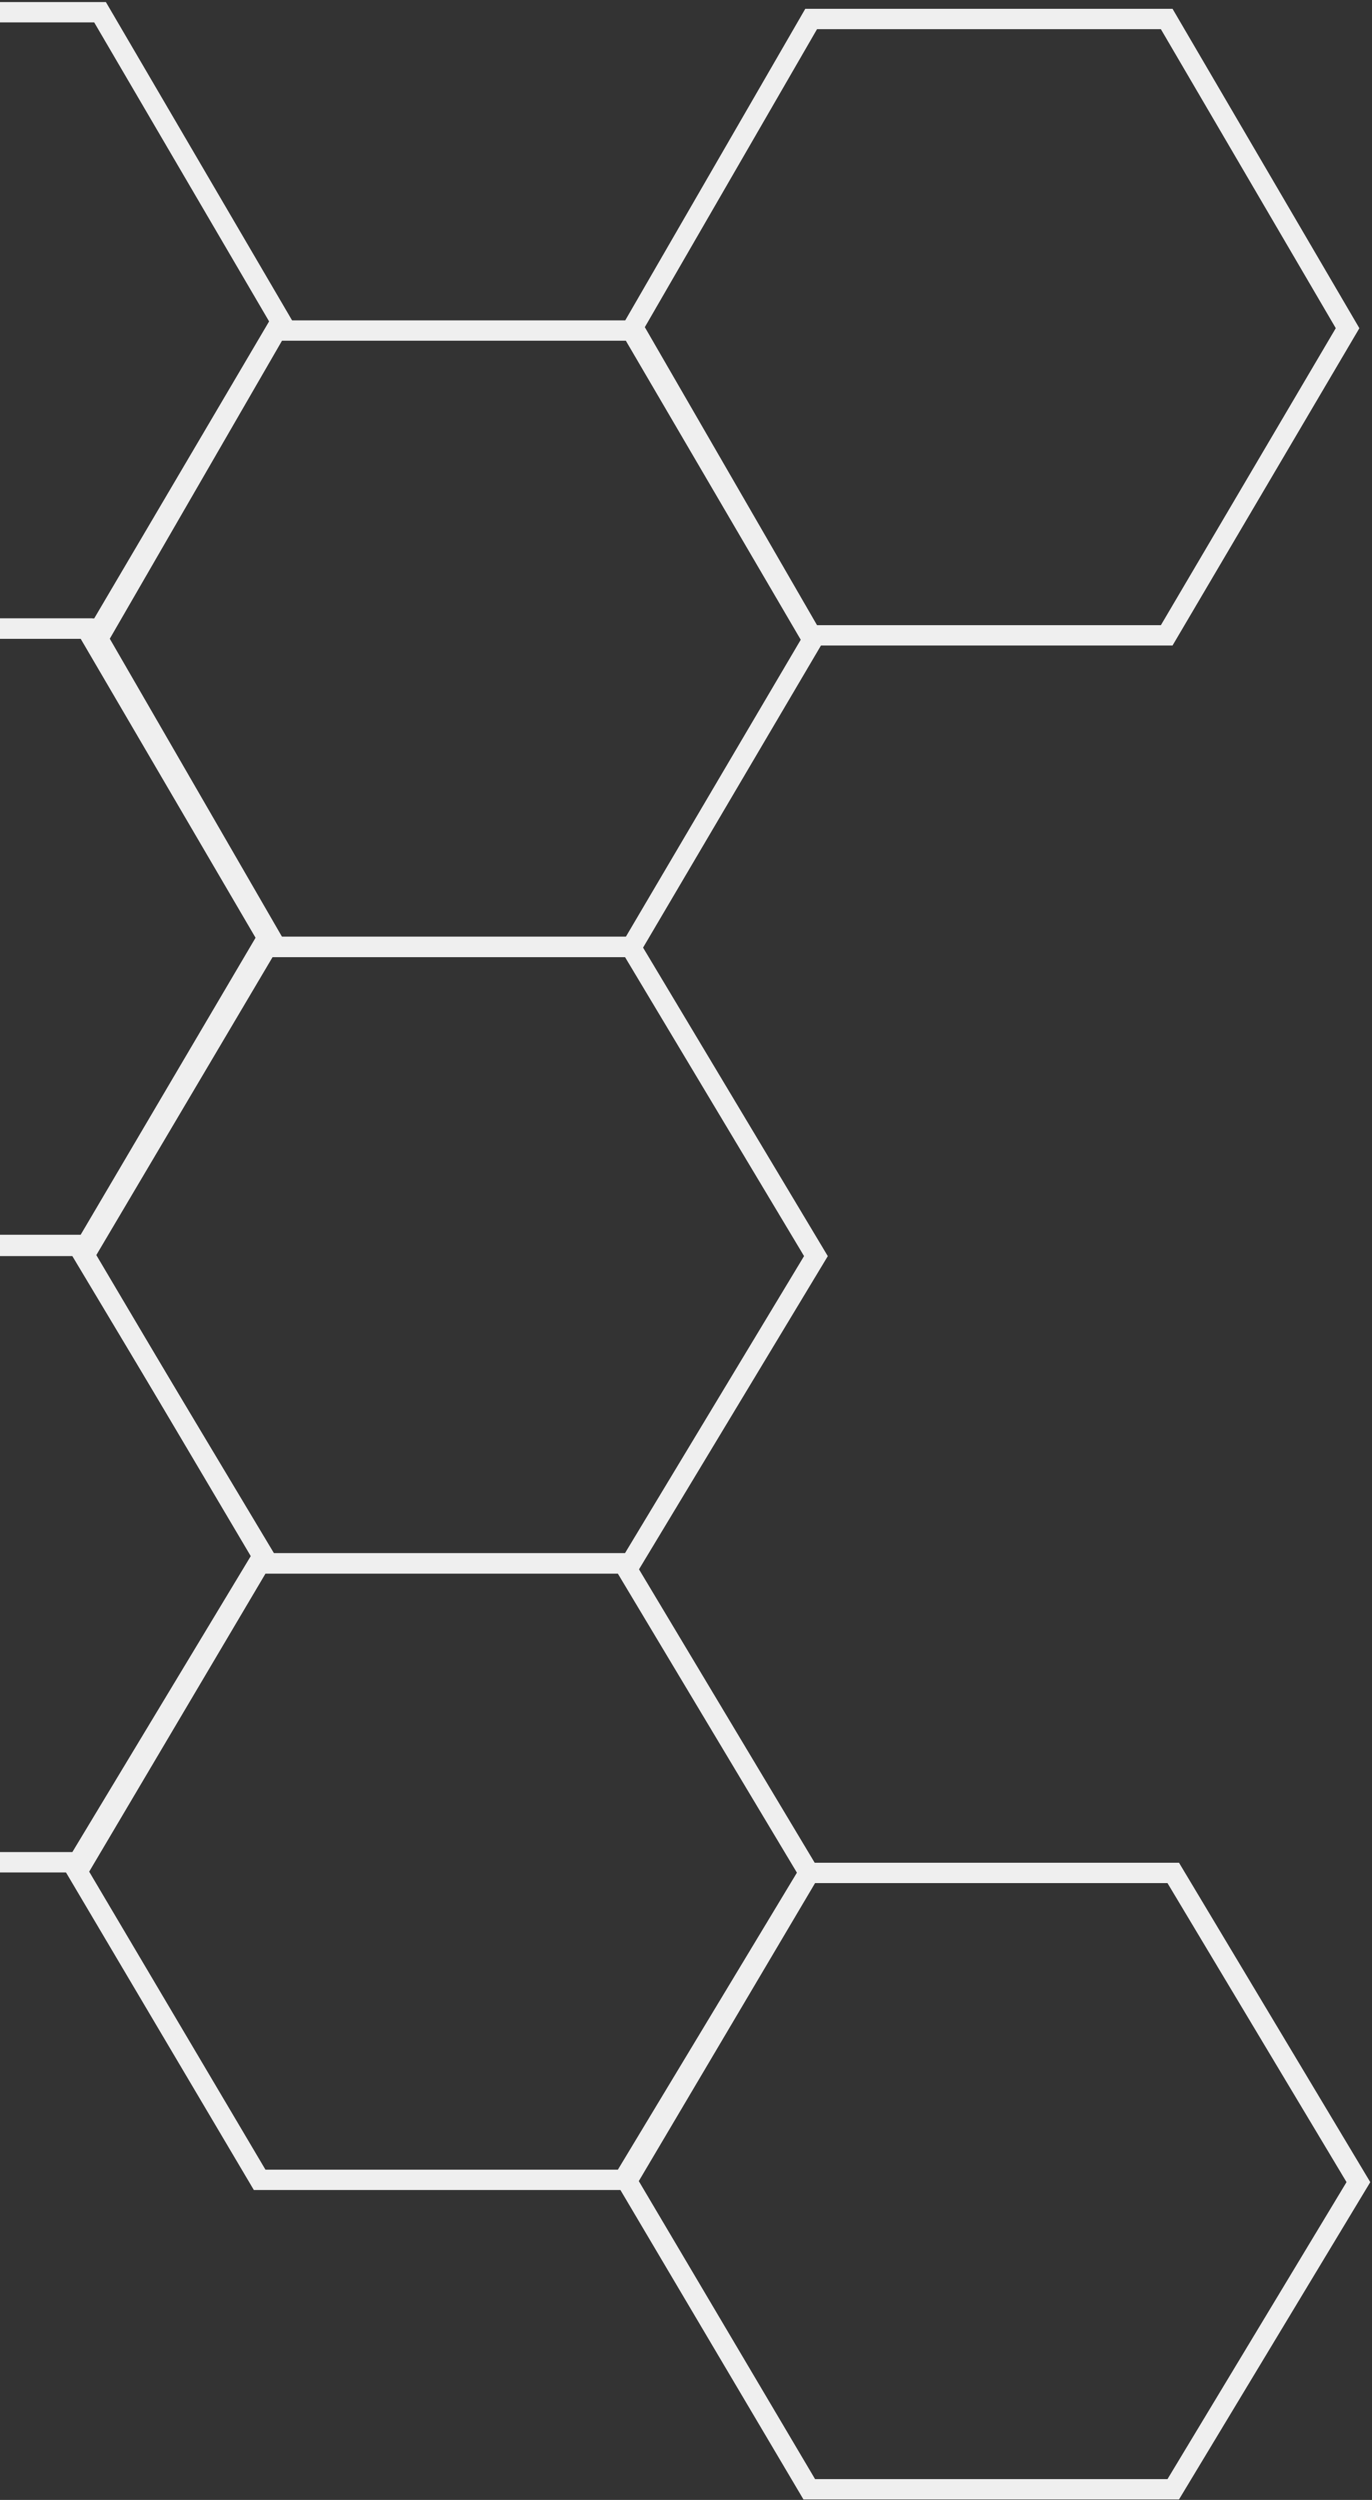 <svg width="337" height="614" viewBox="0 0 337 614" fill="none" xmlns="http://www.w3.org/2000/svg">
<rect x="0" y="0" width="337" height="614" fill="#333333" stroke="none"/>
<path d="M-62.763 3L-105.673 78.943L-62.763 154.38H24.572L68.996 78.943L24.572 3H-62.763Z" stroke="#EFEFEF" stroke-width="5"/>
<path d="M-66.09 154.38L-109 230.323L-66.09 305.76H21.245L65.669 230.323L21.245 154.38H-66.09Z" stroke="#EFEFEF" stroke-width="5"/>
<path d="M67.823 81.186L24.081 156.876L67.823 232.565H155.158L199.582 157.129L155.158 81.186H67.823Z" stroke="#EFEFEF" stroke-width="5"/>
<path d="M199.241 4.664L155.499 80.354L199.241 156.044H286.575L331 80.607L286.575 4.664H199.241Z" stroke="#EFEFEF" stroke-width="5"/>
<path d="M65.533 232.565L20.754 308.255L65.533 383.945H154.937L200.414 308.509L154.937 232.565H65.533Z" stroke="#EFEFEF" stroke-width="5"/>
<path d="M-70.222 306L-115 381.69L-70.222 457.38H19.183L64.66 381.943L19.183 306H-70.222Z" stroke="#EFEFEF" stroke-width="5"/>
<path d="M63.778 384L19 459.69L63.778 535.38H153.182L198.66 459.943L153.182 384H63.778Z" stroke="#EFEFEF" stroke-width="5"/>
<path d="M198.778 460L154 535.69L198.778 611.38H288.182L333.66 535.943L288.182 460H198.778Z" stroke="#EFEFEF" stroke-width="5"/>
</svg>

